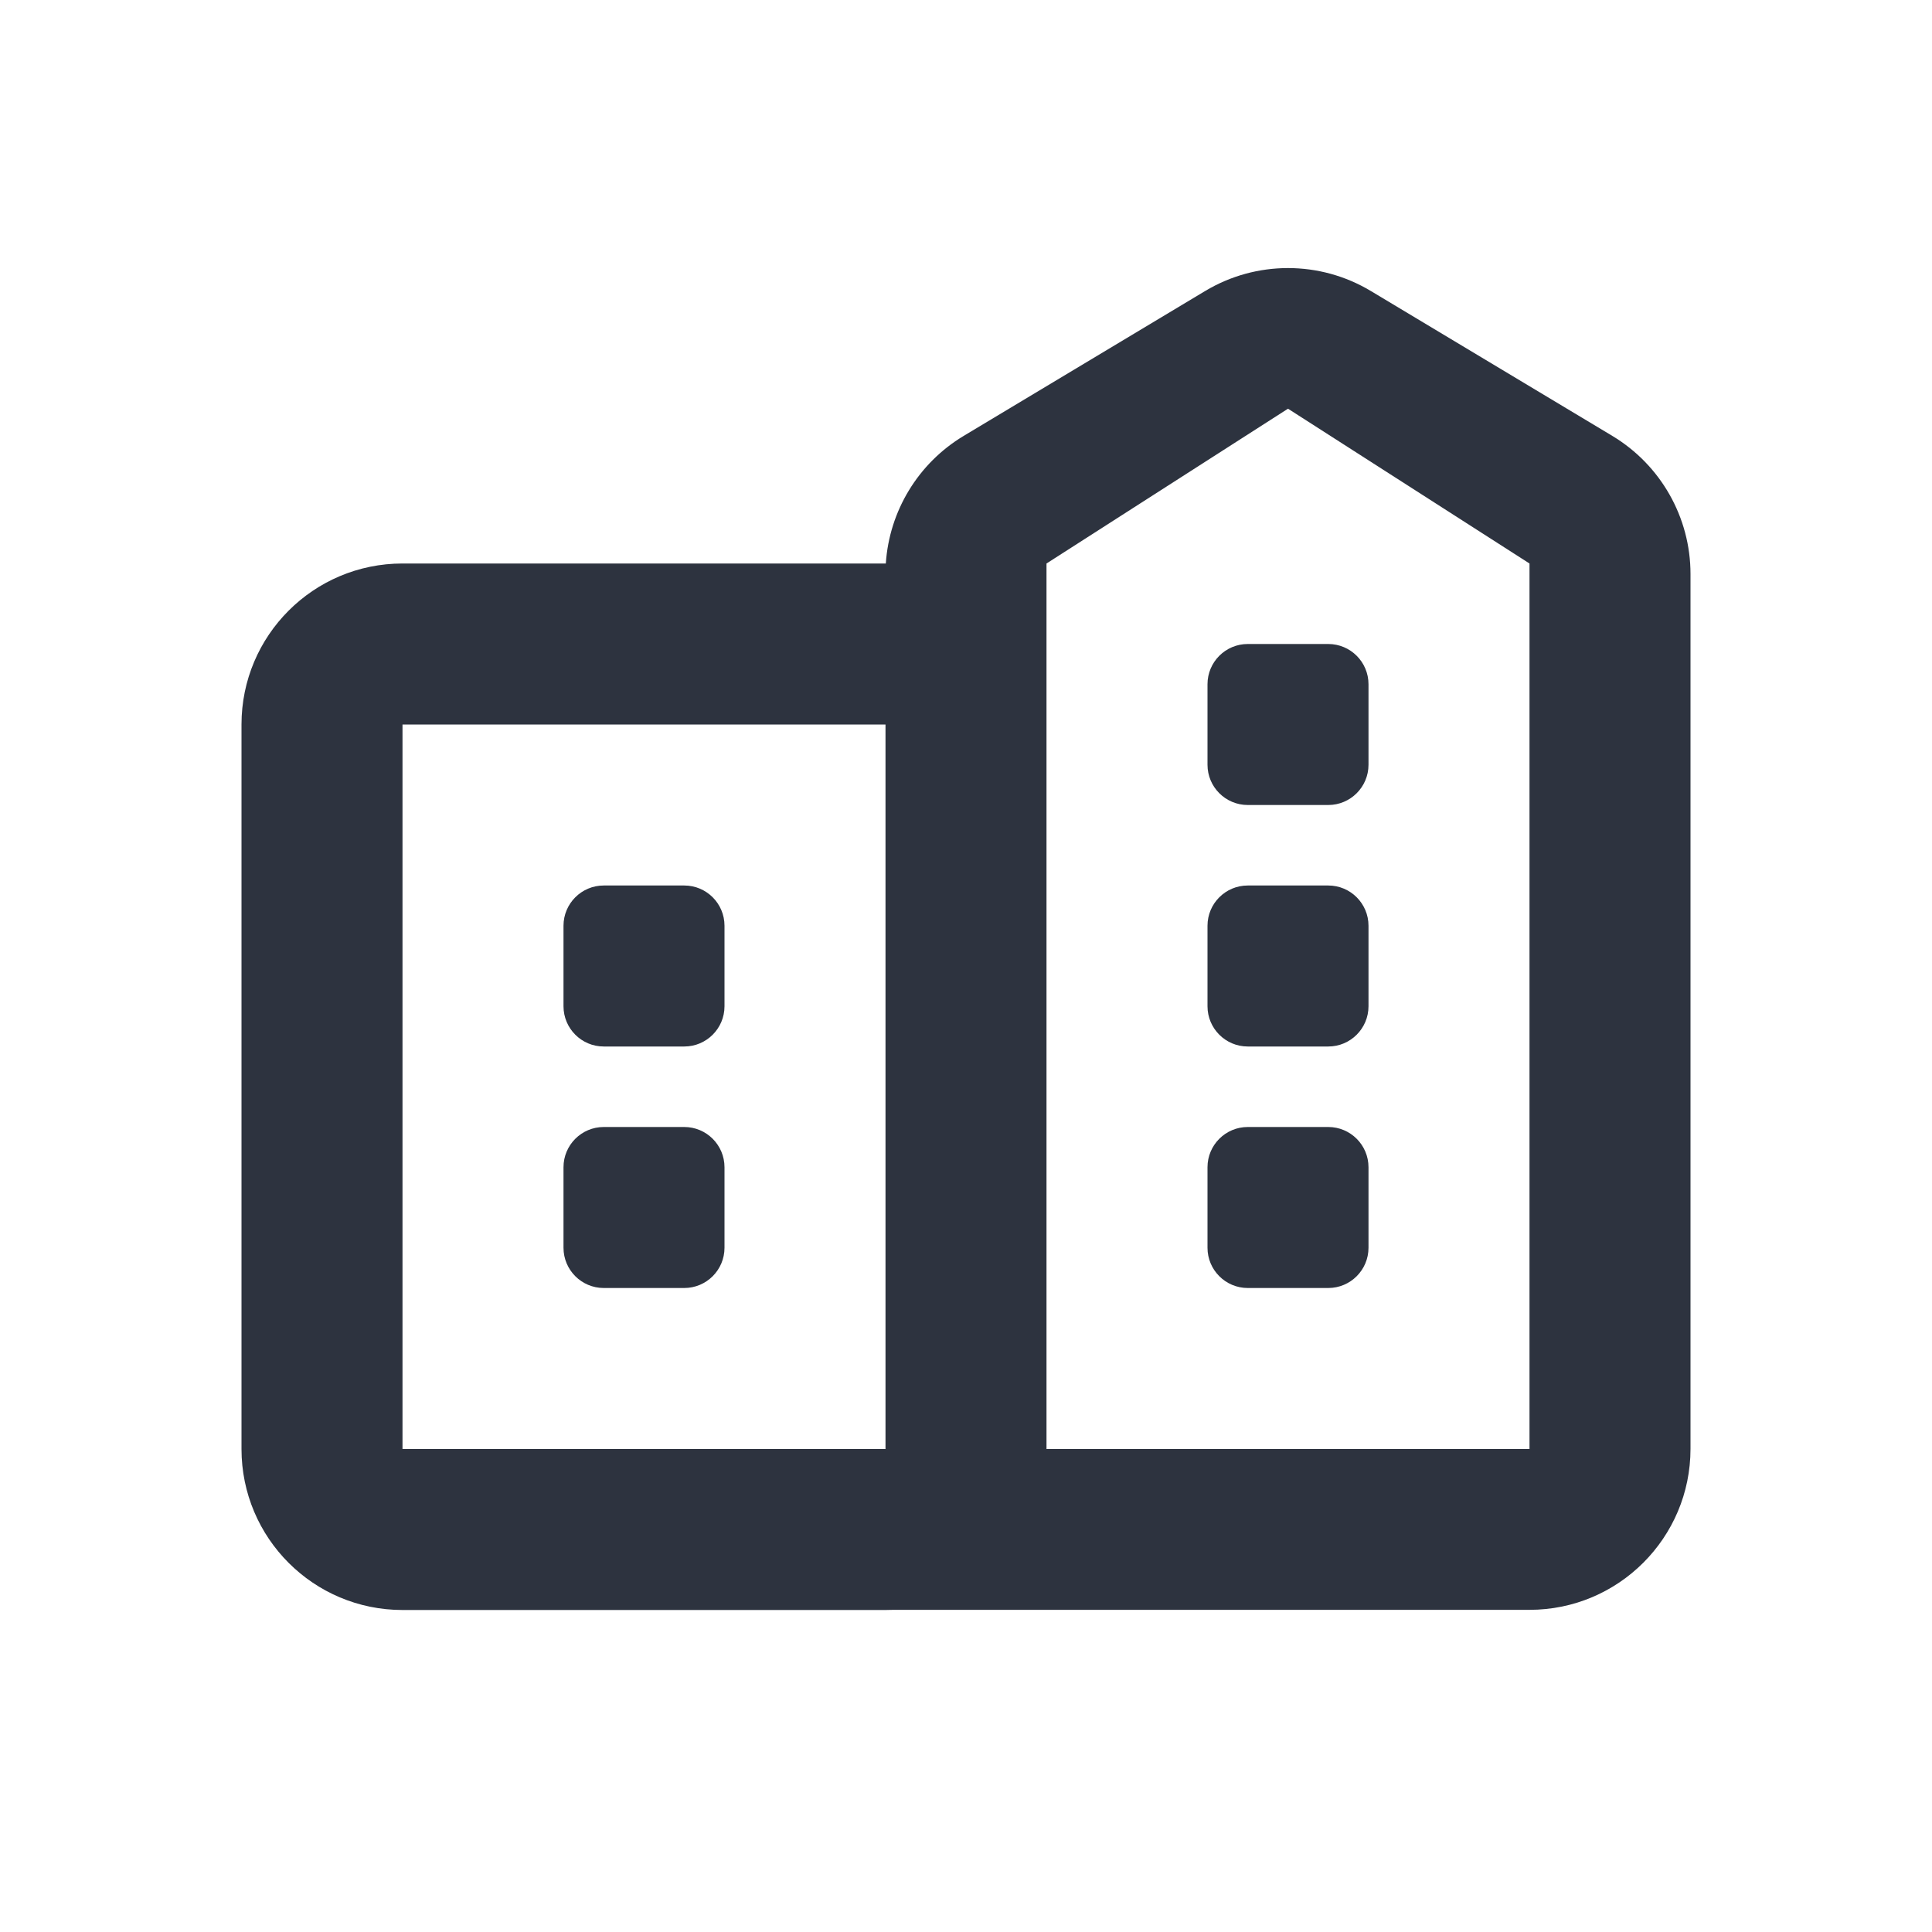 <?xml version="1.0" encoding="UTF-8"?>
<svg width="24px" height="24px" viewBox="0 0 24 24" version="1.1" xmlns="http://www.w3.org/2000/svg" xmlns:xlink="http://www.w3.org/1999/xlink">
    <!-- Generator: Sketch 50.2 (55047) - http://www.bohemiancoding.com/sketch -->
    <title>icon/ic_neighborhood</title>
    <desc>Created with Sketch.</desc>
    <defs></defs>
    <g id="icon/ic_neighborhood" stroke="none" stroke-width="1" fill="none" fill-rule="evenodd">
        <path d="M11.004,7 C11.047,6.348 11.406,5.754 11.971,5.415 L14.971,3.615 C15.604,3.235 16.396,3.235 17.029,3.615 L20.029,5.415 C20.631,5.777 21,6.428 21,7.13 L21,17.998 C21,19.102 20.105,19.998 19,19.998 L11.097,19.998 C11.065,19.999 11.032,20 11,20 L5,20 C3.895,20 3,19.105 3,18 L3,9 C3,7.895 3.895,7 5,7 L11,7 C11.001,7 11.003,7 11.004,7 Z M11,9 L5,9 L5,18 L11,18 L11,9 Z M13,7 L13,18 L19,18 L19,7 L16,5.077 L13,7 Z M7.5,11 L8.5,11 C8.776,11 9,11.224 9,11.5 L9,12.5 C9,12.776 8.776,13 8.5,13 L7.5,13 C7.224,13 7,12.776 7,12.5 L7,11.5 C7,11.224 7.224,11 7.5,11 Z M7.5,14 L8.5,14 C8.776,14 9,14.224 9,14.5 L9,15.5 C9,15.776 8.776,16 8.5,16 L7.5,16 C7.224,16 7,15.776 7,15.5 L7,14.5 C7,14.224 7.224,14 7.5,14 Z M15.5,11 L16.5,11 C16.776,11 17,11.224 17,11.5 L17,12.5 C17,12.776 16.776,13 16.5,13 L15.5,13 C15.224,13 15,12.776 15,12.5 L15,11.5 C15,11.224 15.224,11 15.5,11 Z M15.5,14 L16.5,14 C16.776,14 17,14.224 17,14.5 L17,15.5 C17,15.776 16.776,16 16.5,16 L15.5,16 C15.224,16 15,15.776 15,15.5 L15,14.5 C15,14.224 15.224,14 15.5,14 Z M15.5,8 L16.5,8 C16.776,8 17,8.224 17,8.5 L17,9.5 C17,9.776 16.776,10 16.5,10 L15.5,10 C15.224,10 15,9.776 15,9.5 L15,8.5 C15,8.224 15.224,8 15.5,8 Z" id="ic_neighborhood" fill="#2D333F"></path>
    </g>
</svg>